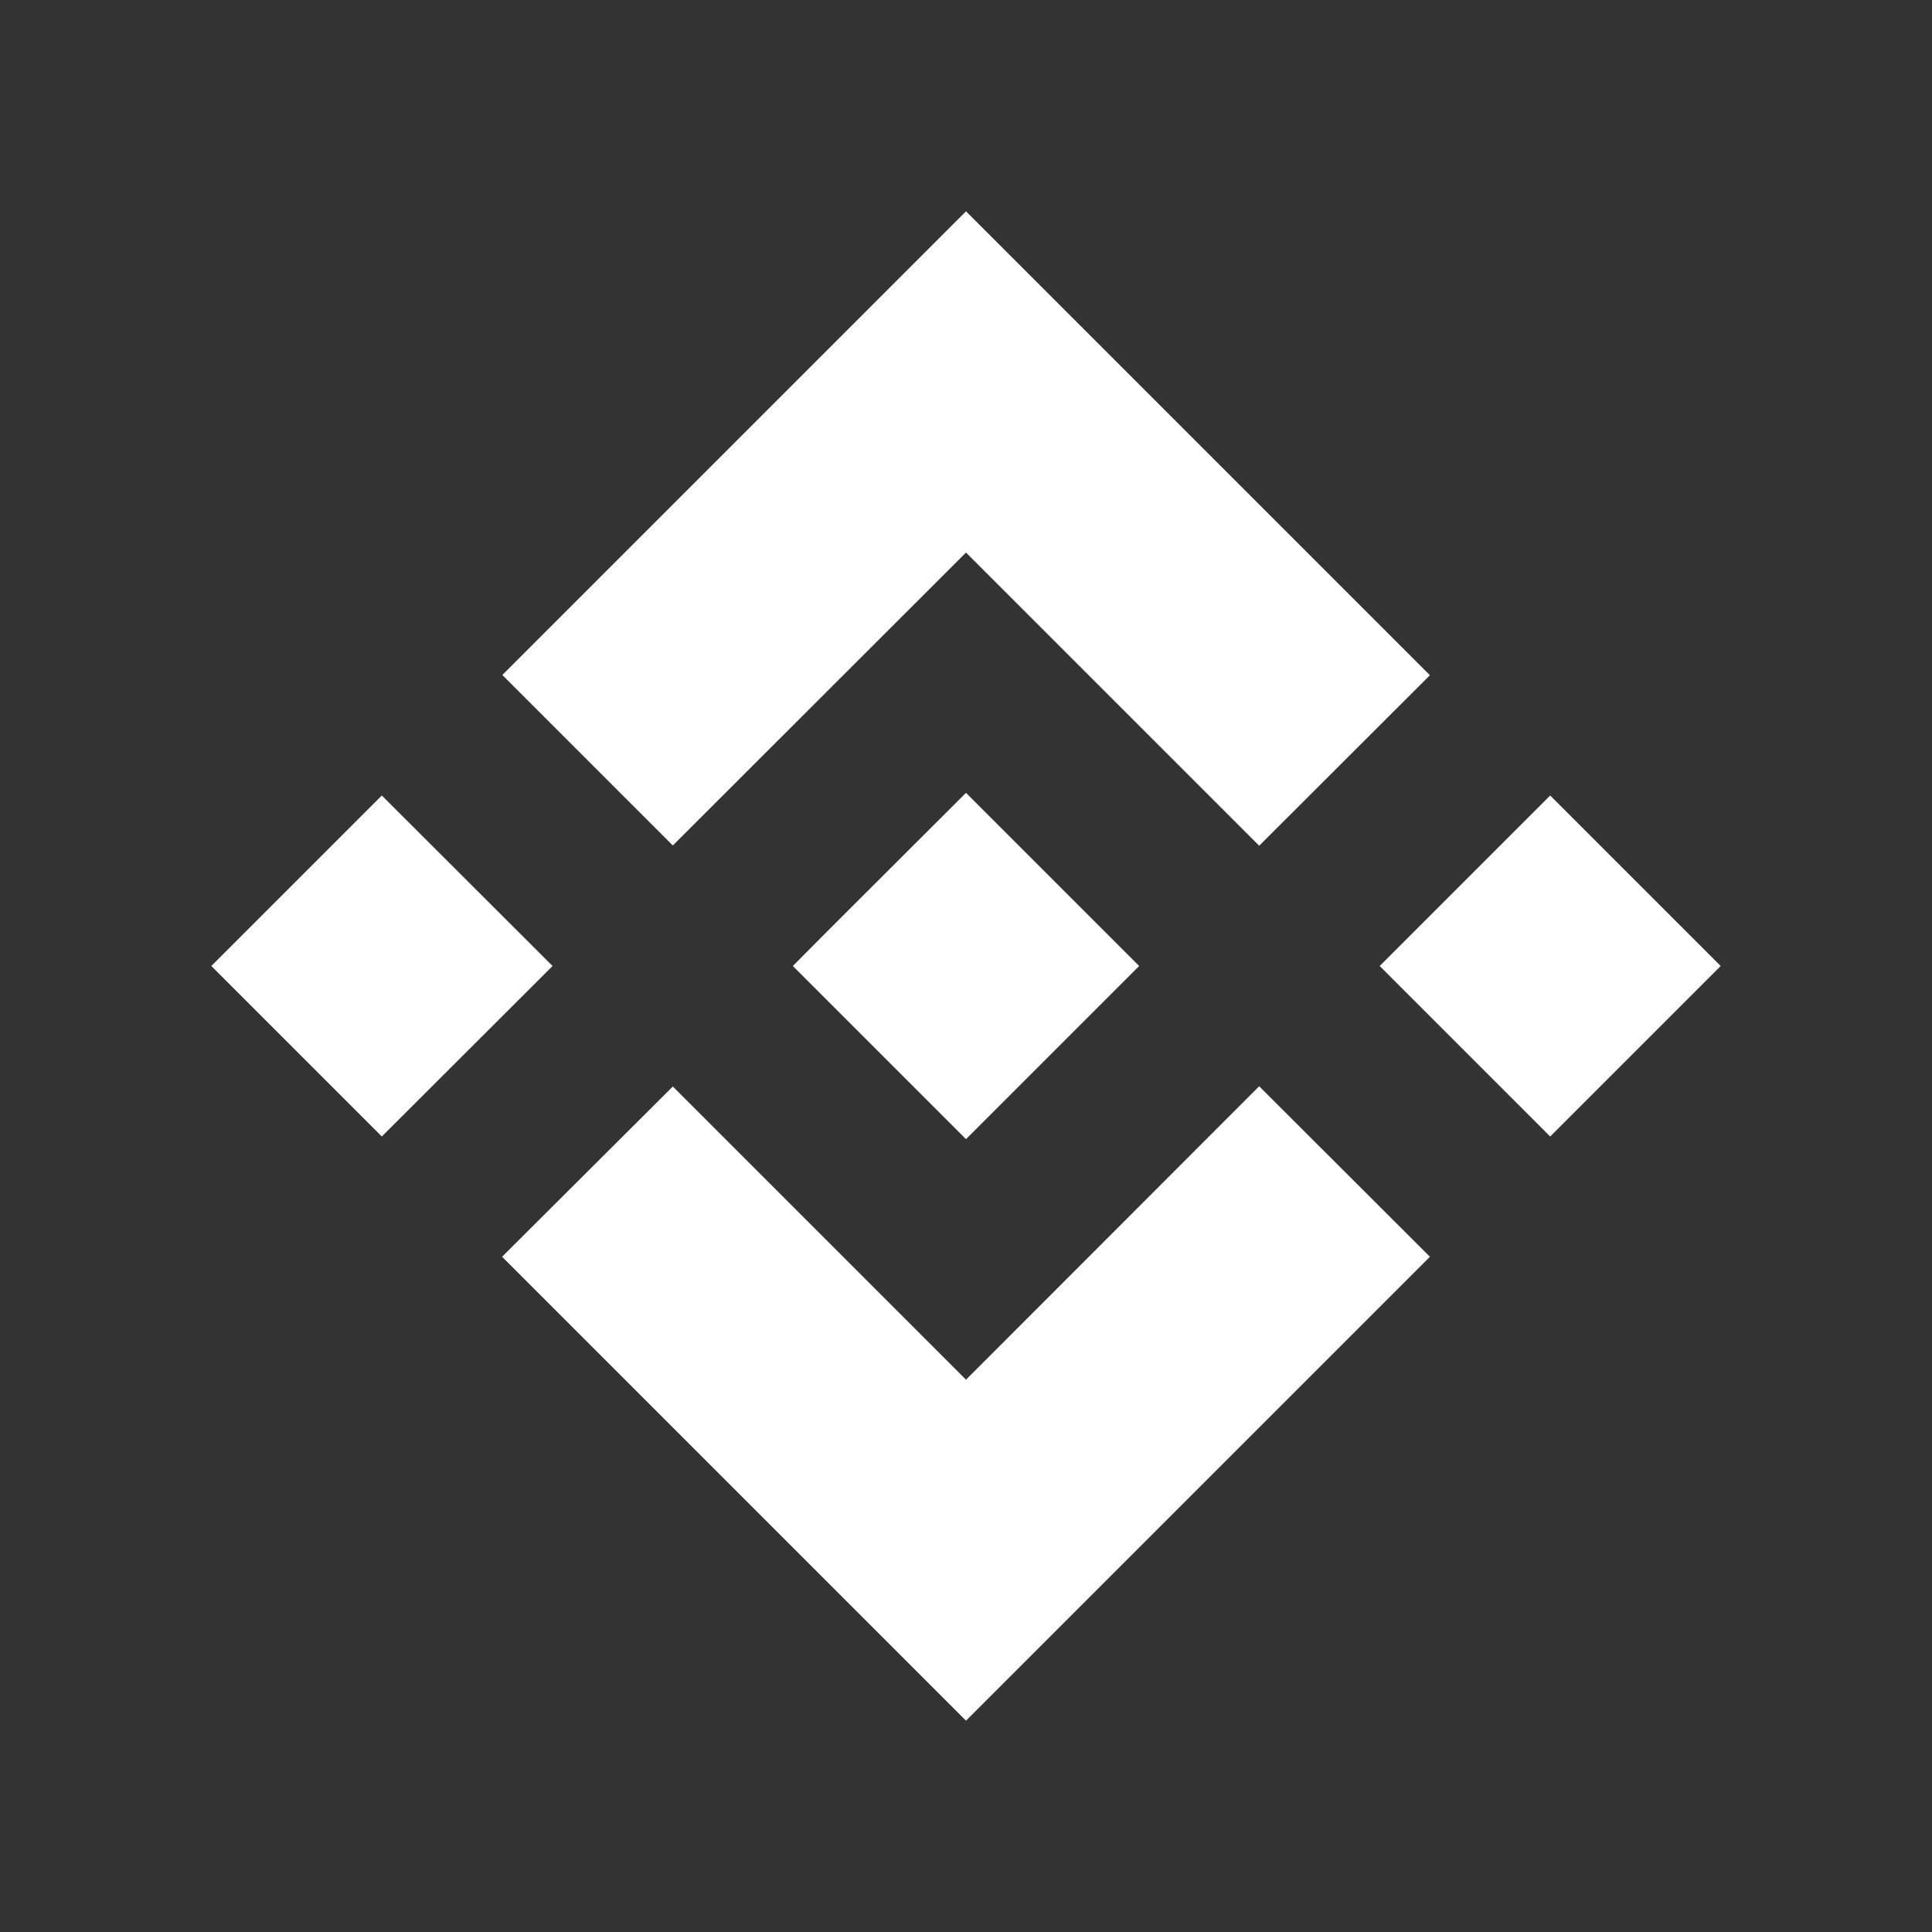 <svg width="8" height="8" viewBox="0 0 8 8" fill="none" xmlns="http://www.w3.org/2000/svg">
<rect x="0" y="0" width="8" height="8" fill="#333333" stroke="none"/>
<path d="M2.786 3.501L4 2.288L5.214 3.502L5.921 2.796L4 0.875L2.08 2.795L2.786 3.501ZM0.875 4L1.581 3.294L2.288 4L1.581 4.706L0.875 4ZM2.786 4.499L4 5.713L5.214 4.498L5.921 5.204L4 7.125L2.08 5.205L2.079 5.204L2.786 4.499ZM5.713 4L6.419 3.294L7.125 4L6.419 4.706L5.713 4ZM4.716 3.999H4.717V4L4 4.717L3.284 4.001L3.283 4L3.284 3.999L3.409 3.873L3.47 3.812L4 3.283L4.717 4L4.716 3.999Z" fill="white"/>
</svg>
